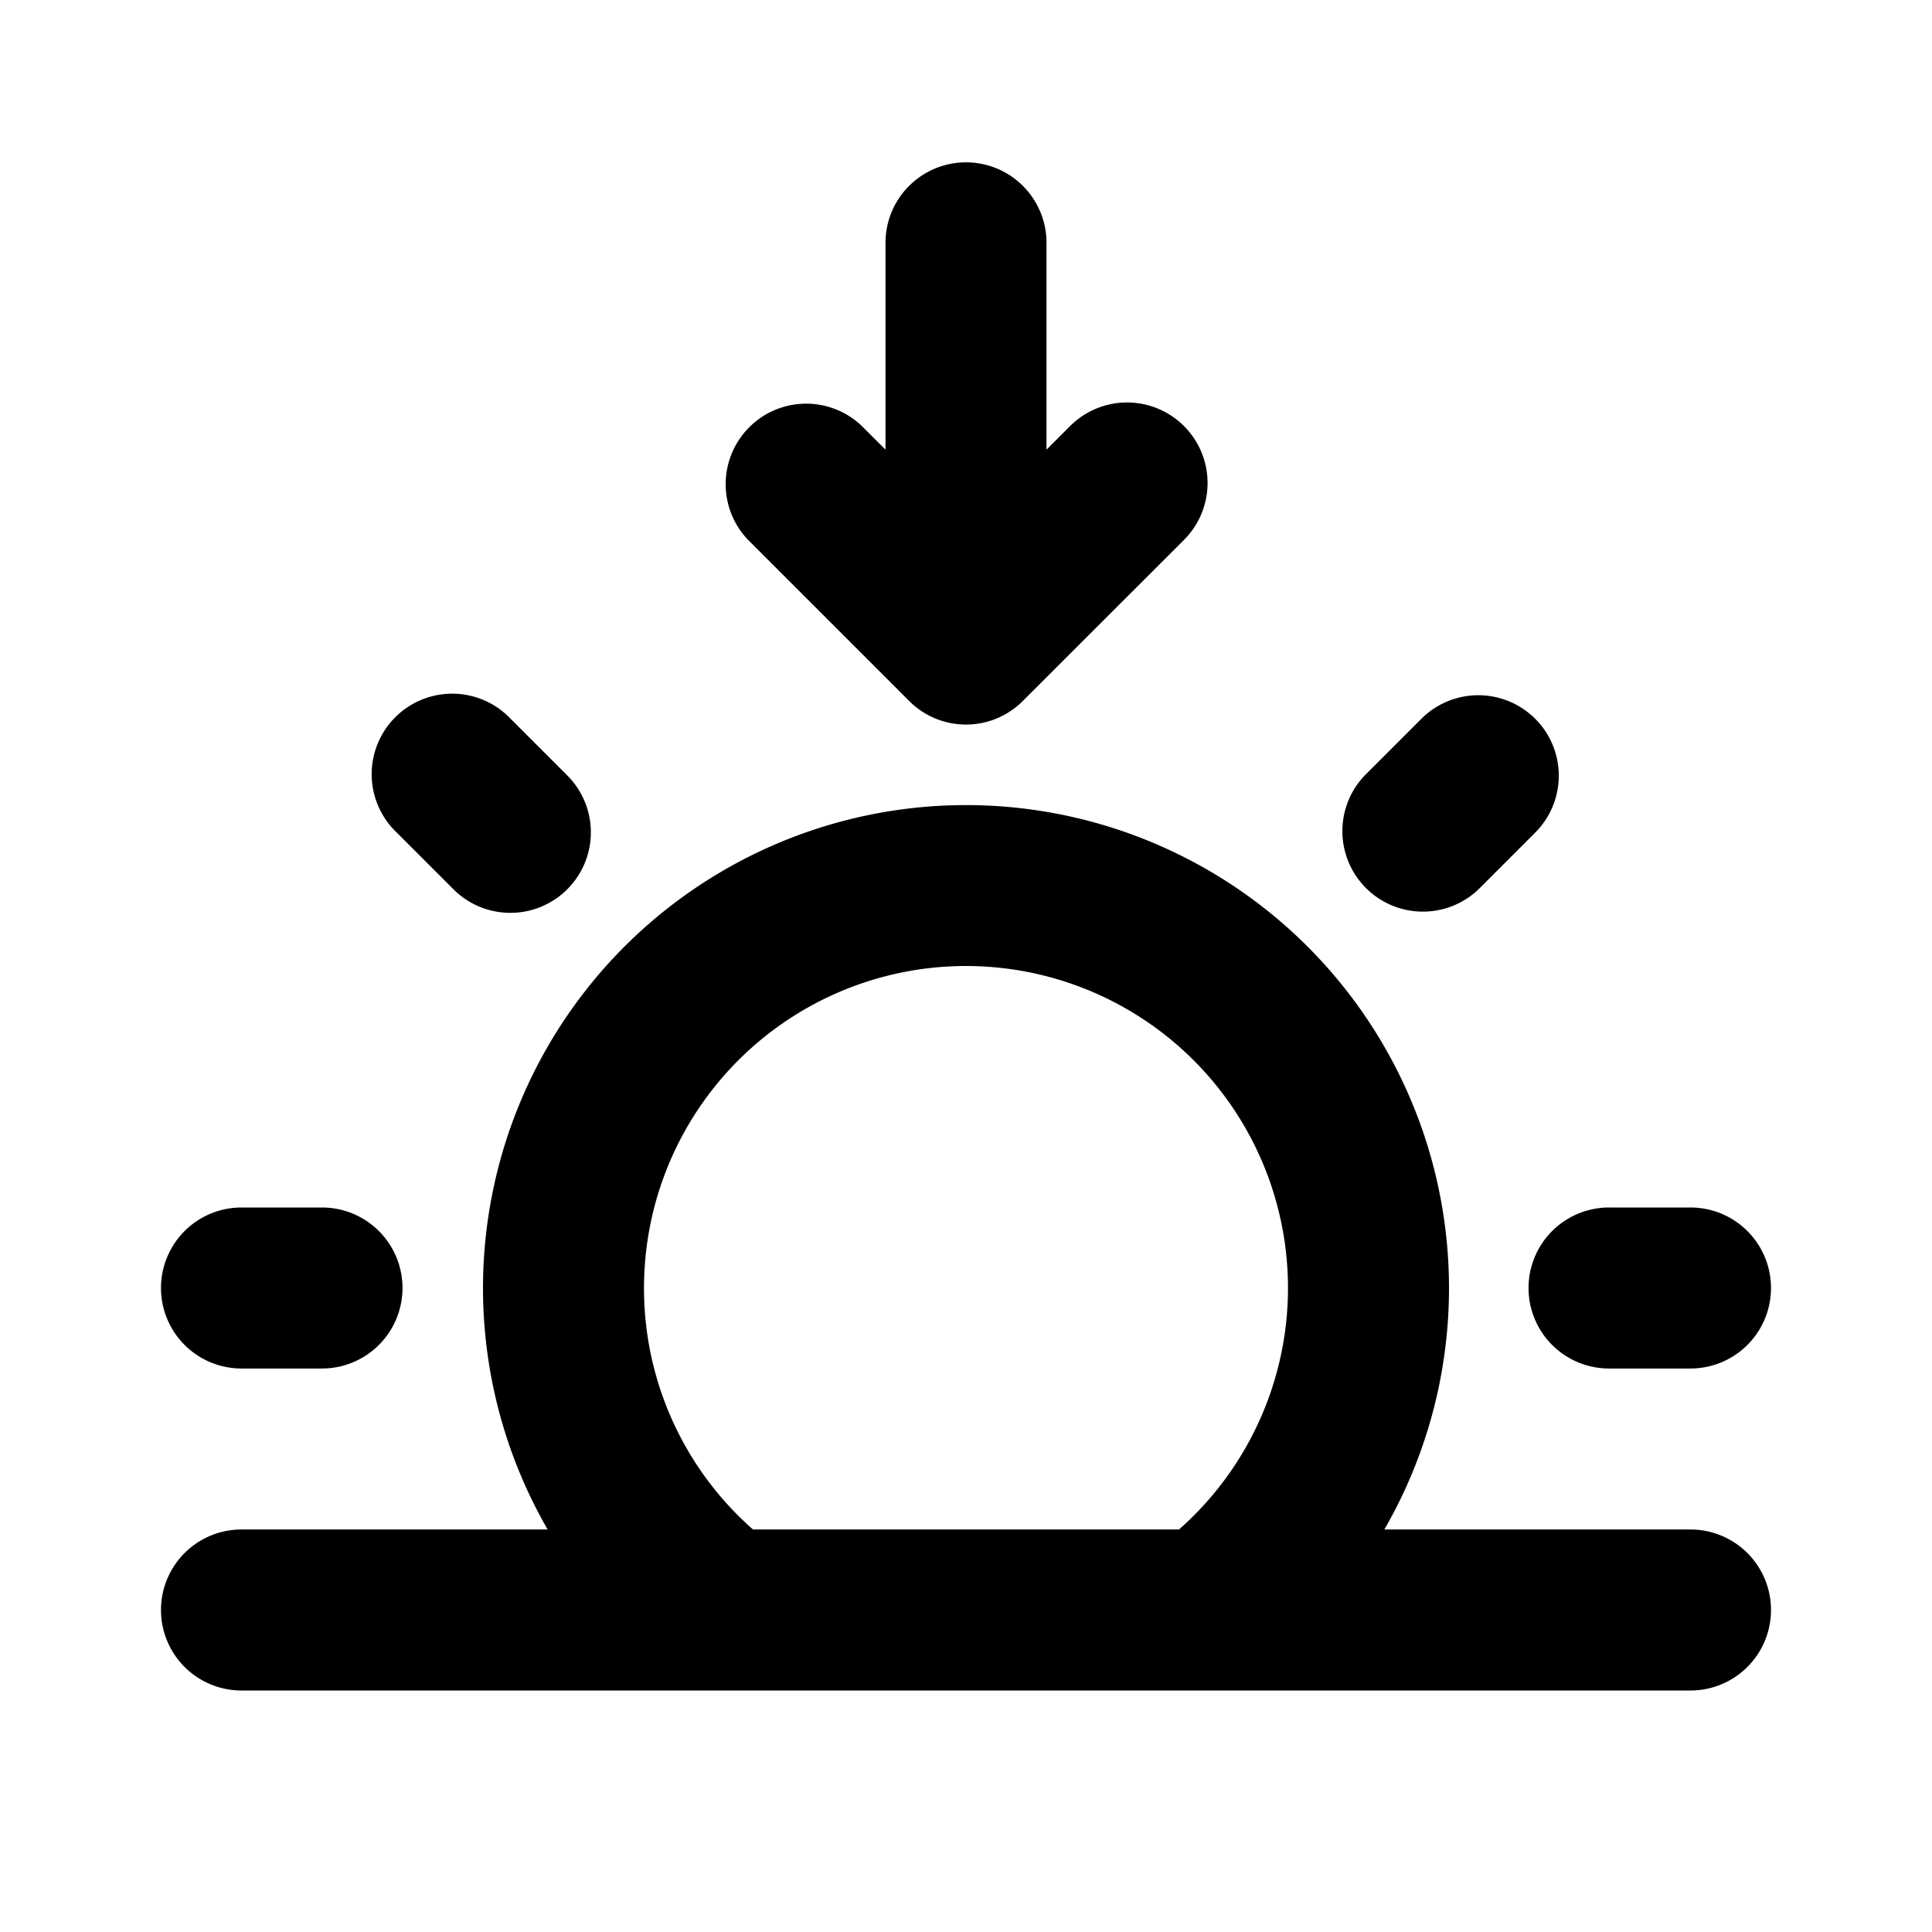 <svg xmlns="http://www.w3.org/2000/svg" width="167" height="167" fill="none" viewBox="0 0 167 167">
  <path fill="#000" fill-rule="evenodd" d="M55.667 111.333A27.832 27.832 0 0 1 94.95 85.966a27.837 27.837 0 0 1 16.072 21.226 27.831 27.831 0 0 1-9.111 25.016H65.088a27.742 27.742 0 0 1-9.421-20.875Zm6.75 34.792h83.708a6.958 6.958 0 0 0 0-13.917h-26.463a41.736 41.736 0 0 0 5.588-20.873 41.748 41.748 0 0 0-62.622-36.15 41.75 41.75 0 0 0-15.29 57.023H20.874a6.958 6.958 0 1 0 0 13.917h41.541Zm70.285-83.994a6.957 6.957 0 0 1 0 9.839l-4.919 4.92a6.96 6.96 0 0 1-9.839-9.84l4.919-4.919a6.96 6.96 0 0 1 9.839 0ZM27.833 118.292a6.958 6.958 0 1 0 0-13.917h-6.958a6.958 6.958 0 1 0 0 13.917h6.958Zm125.25-6.959a6.959 6.959 0 0 1-6.958 6.959h-6.958a6.959 6.959 0 1 1 0-13.917h6.958a6.958 6.958 0 0 1 6.958 6.958ZM39.217 76.89a6.958 6.958 0 0 0 9.84-9.84l-4.92-4.919a6.96 6.96 0 1 0-9.84 9.839l4.92 4.92Zm51.241-38.02V20.874a6.959 6.959 0 0 0-13.916 0v17.994l-2.04-2.038a6.958 6.958 0 0 0-9.838 9.838l13.91 13.91.07.07a6.938 6.938 0 0 0 9.782-.07l13.917-13.91a6.957 6.957 0 0 0-.003-9.842 6.96 6.96 0 0 0-9.843.004l-2.039 2.038Z" clip-rule="evenodd"/>
</svg>
